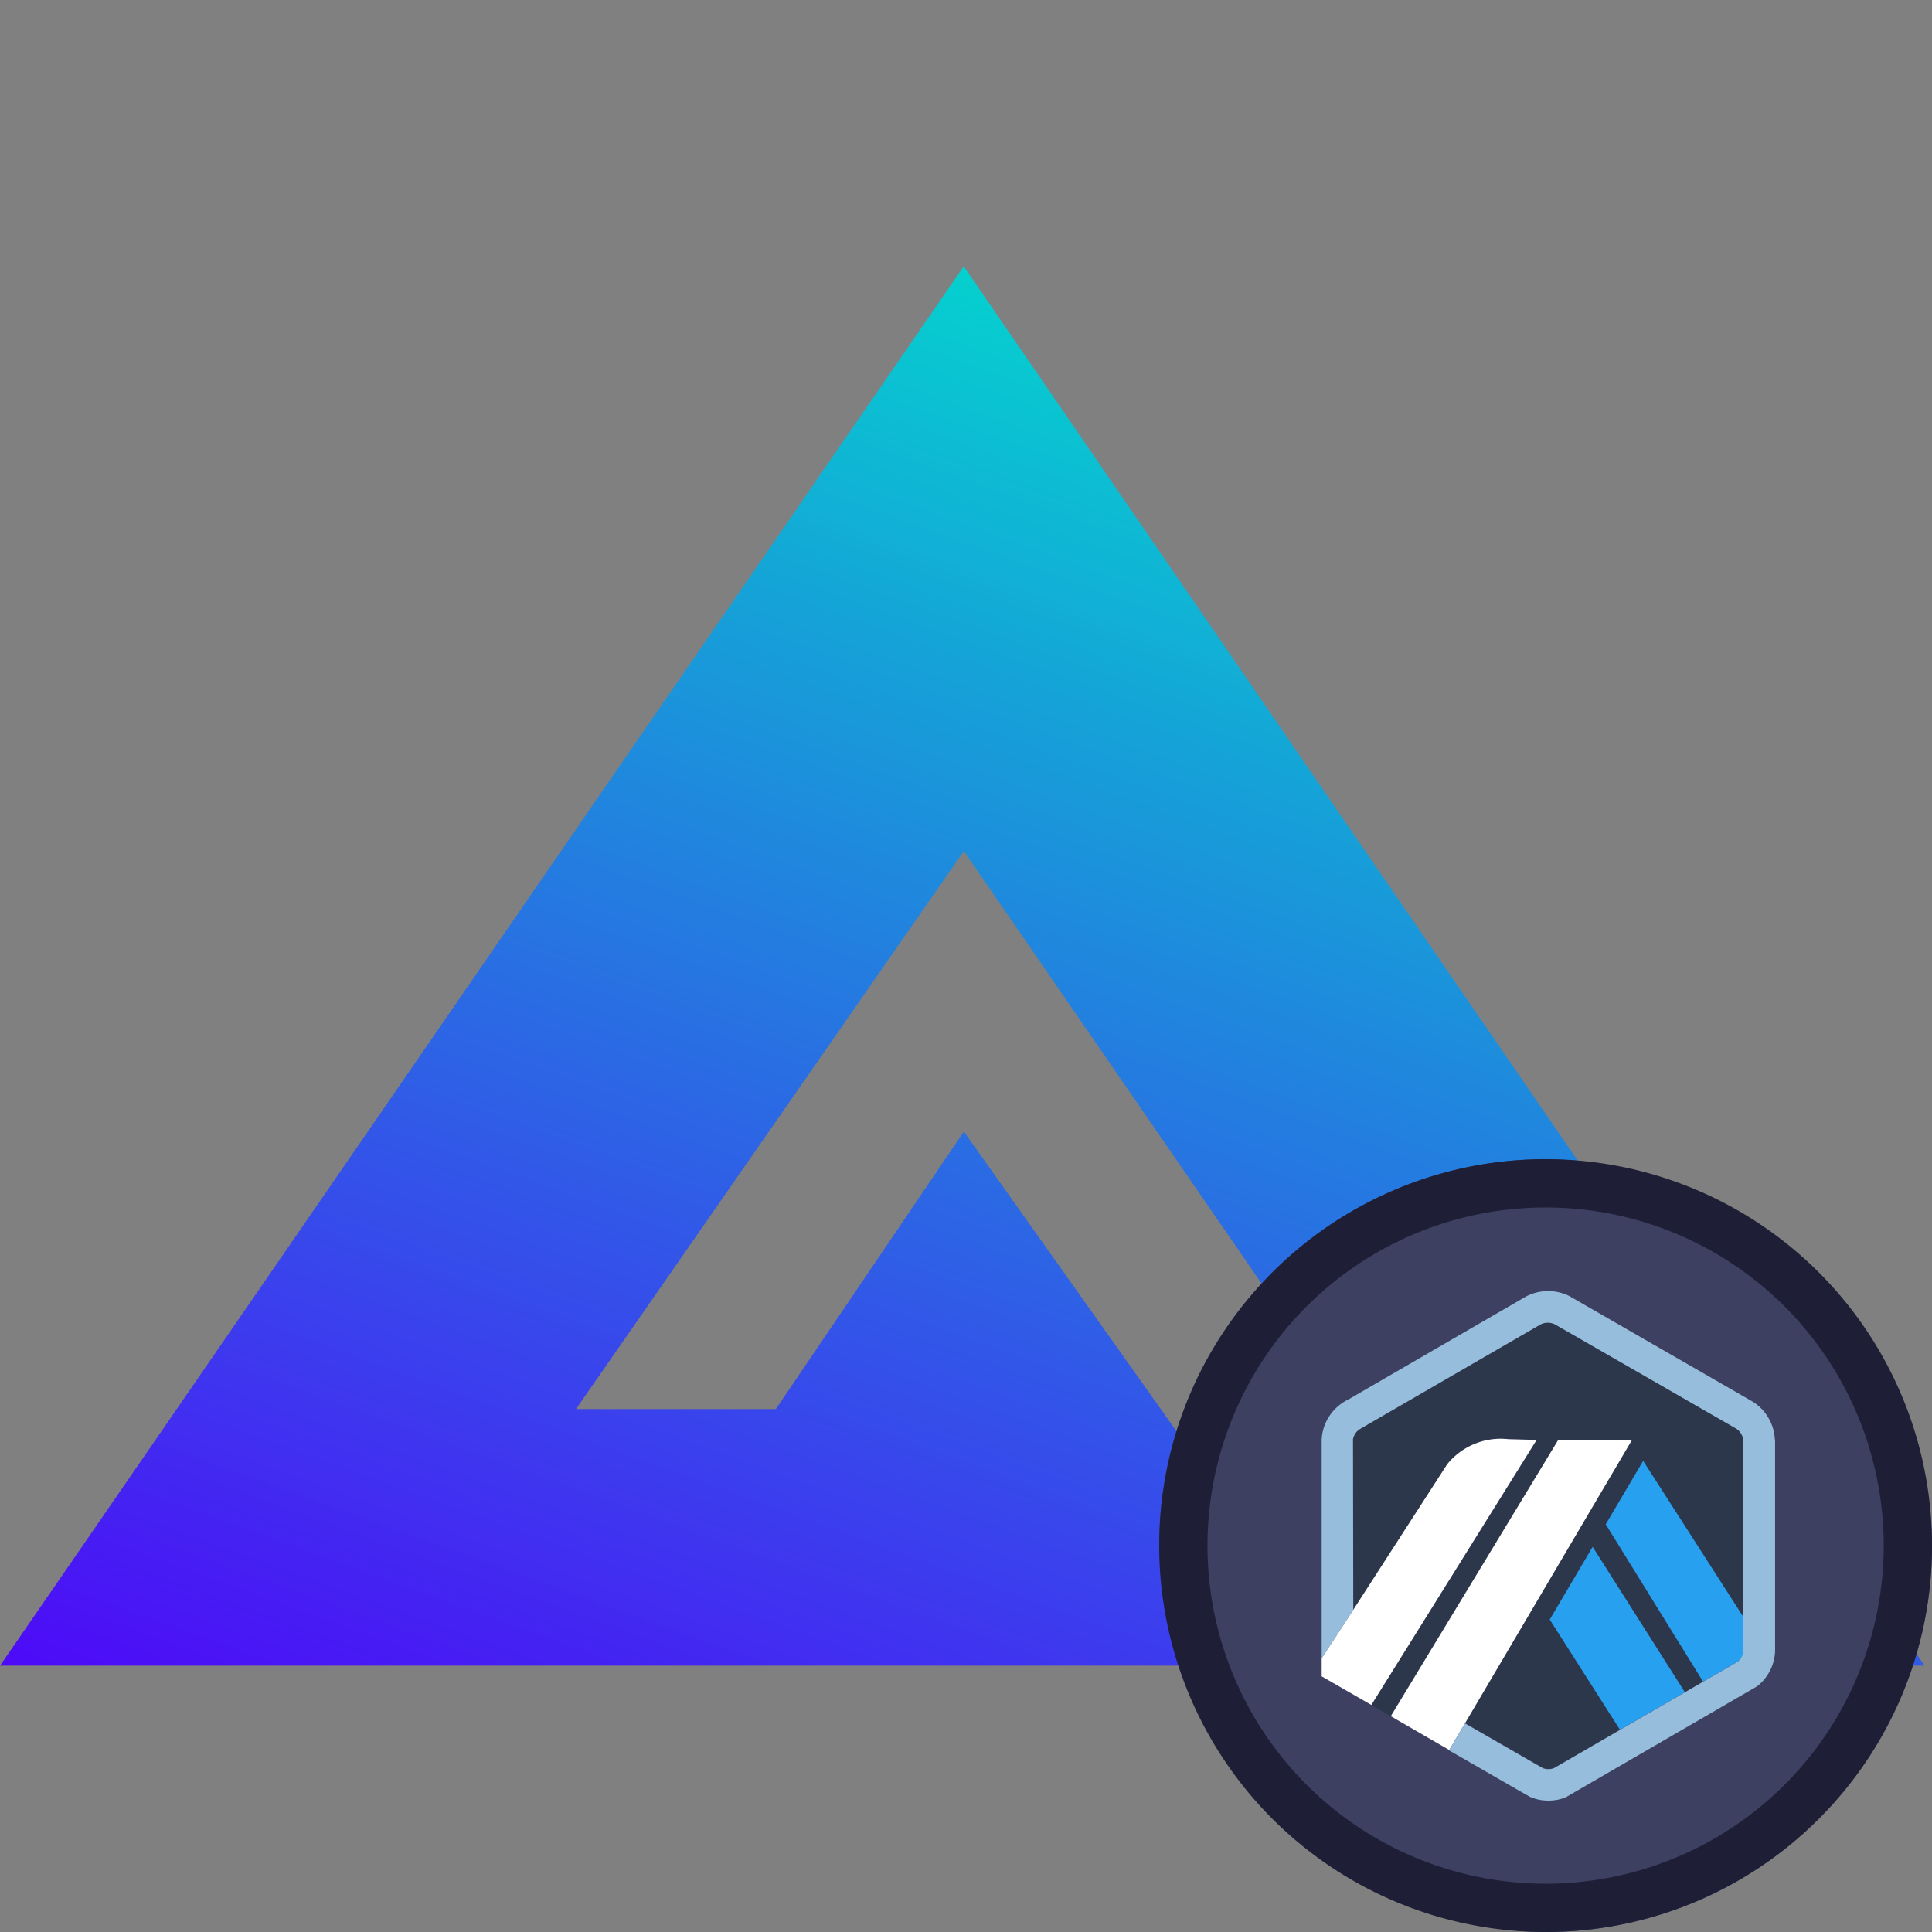 <svg height="40" width="40" xmlns="http://www.w3.org/2000/svg"><rect width="100%" height="100%" fill="#808080" stroke="none"/><linearGradient id="a" gradientUnits="objectBoundingBox" x1=".5" x2="0" y2="1"><stop offset="0" stop-color="#03d1cf" stop-opacity=".988"/><stop offset="1" stop-color="#4e09f8"/></linearGradient><path d="M0 0h40v40H0z" fill="none"/><path d="M565.51 724.971 545.619 696l-19.952 28.971h27.8l-7.845-11.057-3.892 5.745h-4.139l8.03-11.551 11.613 16.864z" fill="url(#a)" transform="translate(-525.666 -690.486)"/><rect fill="#3e4062" height="16" rx="8" width="16" x="24" y="24"/><path d="M32 25a7 7 0 1 0 7 7 7 7 0 0 0-7-7m0-1a8 8 0 1 1-8 8 8 8 0 0 1 8-8z" fill="#1e1f37"/><path d="M24 24h16v16H24z" fill="none"/><path d="m33.241 31.56.774-1.313 2.086 3.249v.624-4.289a.323.323 0 0 0-.149-.257l-3.756-2.16a.331.331 0 0 0-.287 0l-.034.019-.013.008-3.645 2.113-.014.006a.329.329 0 0 0-.054.031.324.324 0 0 0-.135.243l.006 3.5 1.943-3.012a1.425 1.425 0 0 1 1.272-.521l.581.015-3.422 5.487.4.232 3.463-5.714 1.531-.006-3.453 5.856 1.439.828.172.1a.33.33 0 0 0 .232 0l3.808-2.207-.728.422zm.3 4.253-1.455-2.282.887-1.506 1.91 3.006z" fill="#2d374b"/><path d="m32.086 33.531 1.454 2.282 1.343-.778-1.909-3.009zM36.106 34.119v-.624l-2.086-3.249-.774 1.313 2.014 3.257.728-.422a.323.323 0 0 0 .119-.235z" fill="#28a0f0"/><path d="m27.364 34.707 1.028.592 3.422-5.487-.581-.015a1.425 1.425 0 0 0-1.272.521l-1.943 3.012-.654 1zM33.789 29.812l-1.531.006-3.463 5.714 1.21.7.329-.558z" fill="#fff"/><path d="M36.746 29.804a.975.975 0 0 0-.458-.784l-3.8-2.188a.99.99 0 0 0-.873 0c-.032.016-3.7 2.144-3.7 2.144a.974.974 0 0 0-.551.826v4.532l.654-1-.006-3.5a.311.311 0 0 1 0-.038.322.322 0 0 1 .13-.2c.017-.012 3.748-2.172 3.76-2.178a.331.331 0 0 1 .287 0l3.756 2.16a.323.323 0 0 1 .149.257v4.331a.316.316 0 0 1-.112.235l-.728.422-.376.218-1.343.778-1.362.789a.33.33 0 0 1-.232 0l-1.611-.927-.329.558 1.448.834.126.071.1.057a.941.941 0 0 0 .384.079.968.968 0 0 0 .355-.067l3.964-2.299a.967.967 0 0 0 .373-.729v-4.381z" fill="#96bedc"/></svg>
